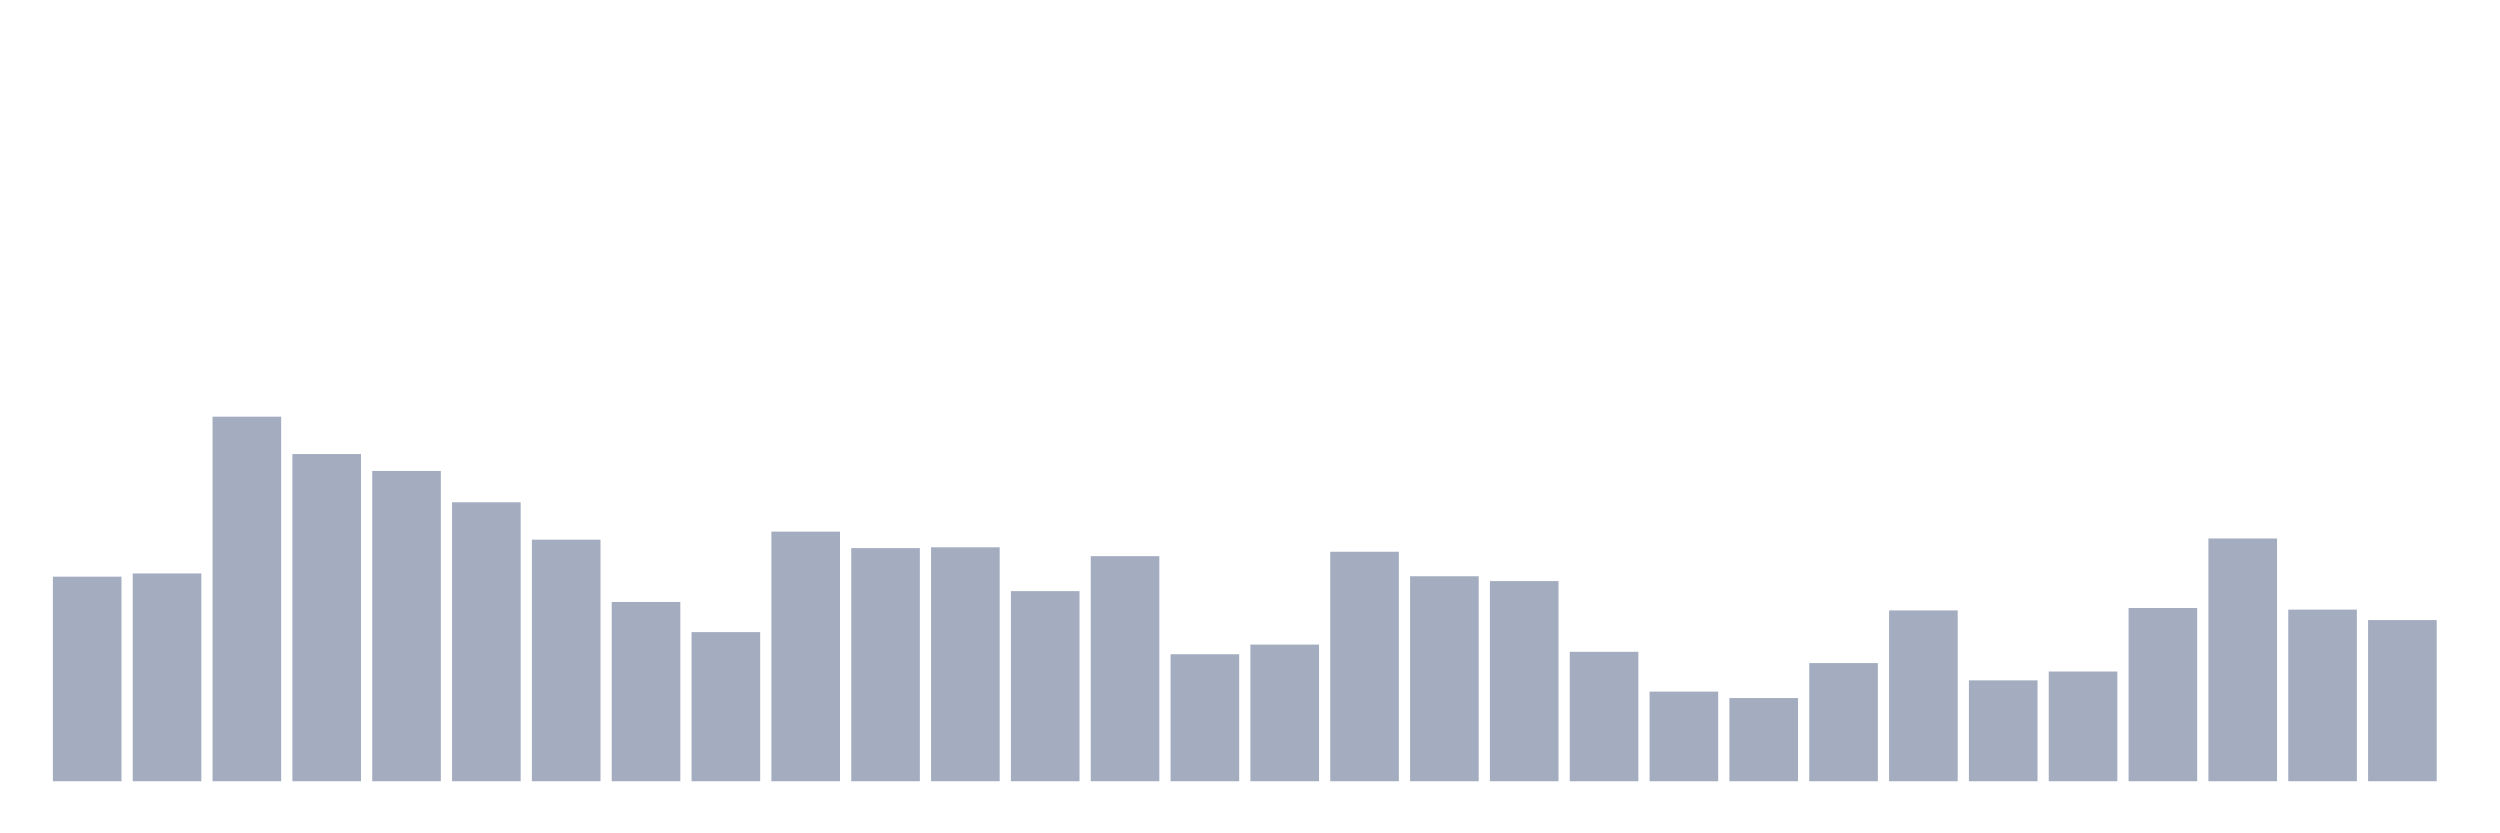 <svg xmlns="http://www.w3.org/2000/svg" viewBox="0 0 480 160"><g transform="translate(10,10)"><rect class="bar" x="0.153" width="13.175" y="100.717" height="39.283" fill="rgb(164,173,192)"></rect><rect class="bar" x="15.482" width="13.175" y="100.099" height="39.901" fill="rgb(164,173,192)"></rect><rect class="bar" x="30.81" width="13.175" y="70" height="70" fill="rgb(164,173,192)"></rect><rect class="bar" x="46.138" width="13.175" y="77.178" height="62.822" fill="rgb(164,173,192)"></rect><rect class="bar" x="61.466" width="13.175" y="80.419" height="59.581" fill="rgb(164,173,192)"></rect><rect class="bar" x="76.794" width="13.175" y="86.439" height="53.561" fill="rgb(164,173,192)"></rect><rect class="bar" x="92.123" width="13.175" y="93.616" height="46.384" fill="rgb(164,173,192)"></rect><rect class="bar" x="107.451" width="13.175" y="105.579" height="34.421" fill="rgb(164,173,192)"></rect><rect class="bar" x="122.779" width="13.175" y="111.367" height="28.633" fill="rgb(164,173,192)"></rect><rect class="bar" x="138.107" width="13.175" y="92.073" height="47.927" fill="rgb(164,173,192)"></rect><rect class="bar" x="153.436" width="13.175" y="95.237" height="44.763" fill="rgb(164,173,192)"></rect><rect class="bar" x="168.764" width="13.175" y="95.083" height="44.917" fill="rgb(164,173,192)"></rect><rect class="bar" x="184.092" width="13.175" y="103.495" height="36.505" fill="rgb(164,173,192)"></rect><rect class="bar" x="199.42" width="13.175" y="96.781" height="43.219" fill="rgb(164,173,192)"></rect><rect class="bar" x="214.748" width="13.175" y="115.612" height="24.388" fill="rgb(164,173,192)"></rect><rect class="bar" x="230.077" width="13.175" y="113.76" height="26.24" fill="rgb(164,173,192)"></rect><rect class="bar" x="245.405" width="13.175" y="95.932" height="44.068" fill="rgb(164,173,192)"></rect><rect class="bar" x="260.733" width="13.175" y="100.639" height="39.361" fill="rgb(164,173,192)"></rect><rect class="bar" x="276.061" width="13.175" y="101.566" height="38.434" fill="rgb(164,173,192)"></rect><rect class="bar" x="291.39" width="13.175" y="115.149" height="24.851" fill="rgb(164,173,192)"></rect><rect class="bar" x="306.718" width="13.175" y="122.789" height="17.211" fill="rgb(164,173,192)"></rect><rect class="bar" x="322.046" width="13.175" y="124.024" height="15.976" fill="rgb(164,173,192)"></rect><rect class="bar" x="337.374" width="13.175" y="117.31" height="22.69" fill="rgb(164,173,192)"></rect><rect class="bar" x="352.702" width="13.175" y="107.2" height="32.8" fill="rgb(164,173,192)"></rect><rect class="bar" x="368.031" width="13.175" y="120.628" height="19.372" fill="rgb(164,173,192)"></rect><rect class="bar" x="383.359" width="13.175" y="118.931" height="21.069" fill="rgb(164,173,192)"></rect><rect class="bar" x="398.687" width="13.175" y="106.736" height="33.264" fill="rgb(164,173,192)"></rect><rect class="bar" x="414.015" width="13.175" y="93.385" height="46.615" fill="rgb(164,173,192)"></rect><rect class="bar" x="429.344" width="13.175" y="107.045" height="32.955" fill="rgb(164,173,192)"></rect><rect class="bar" x="444.672" width="13.175" y="109.052" height="30.948" fill="rgb(164,173,192)"></rect></g></svg>